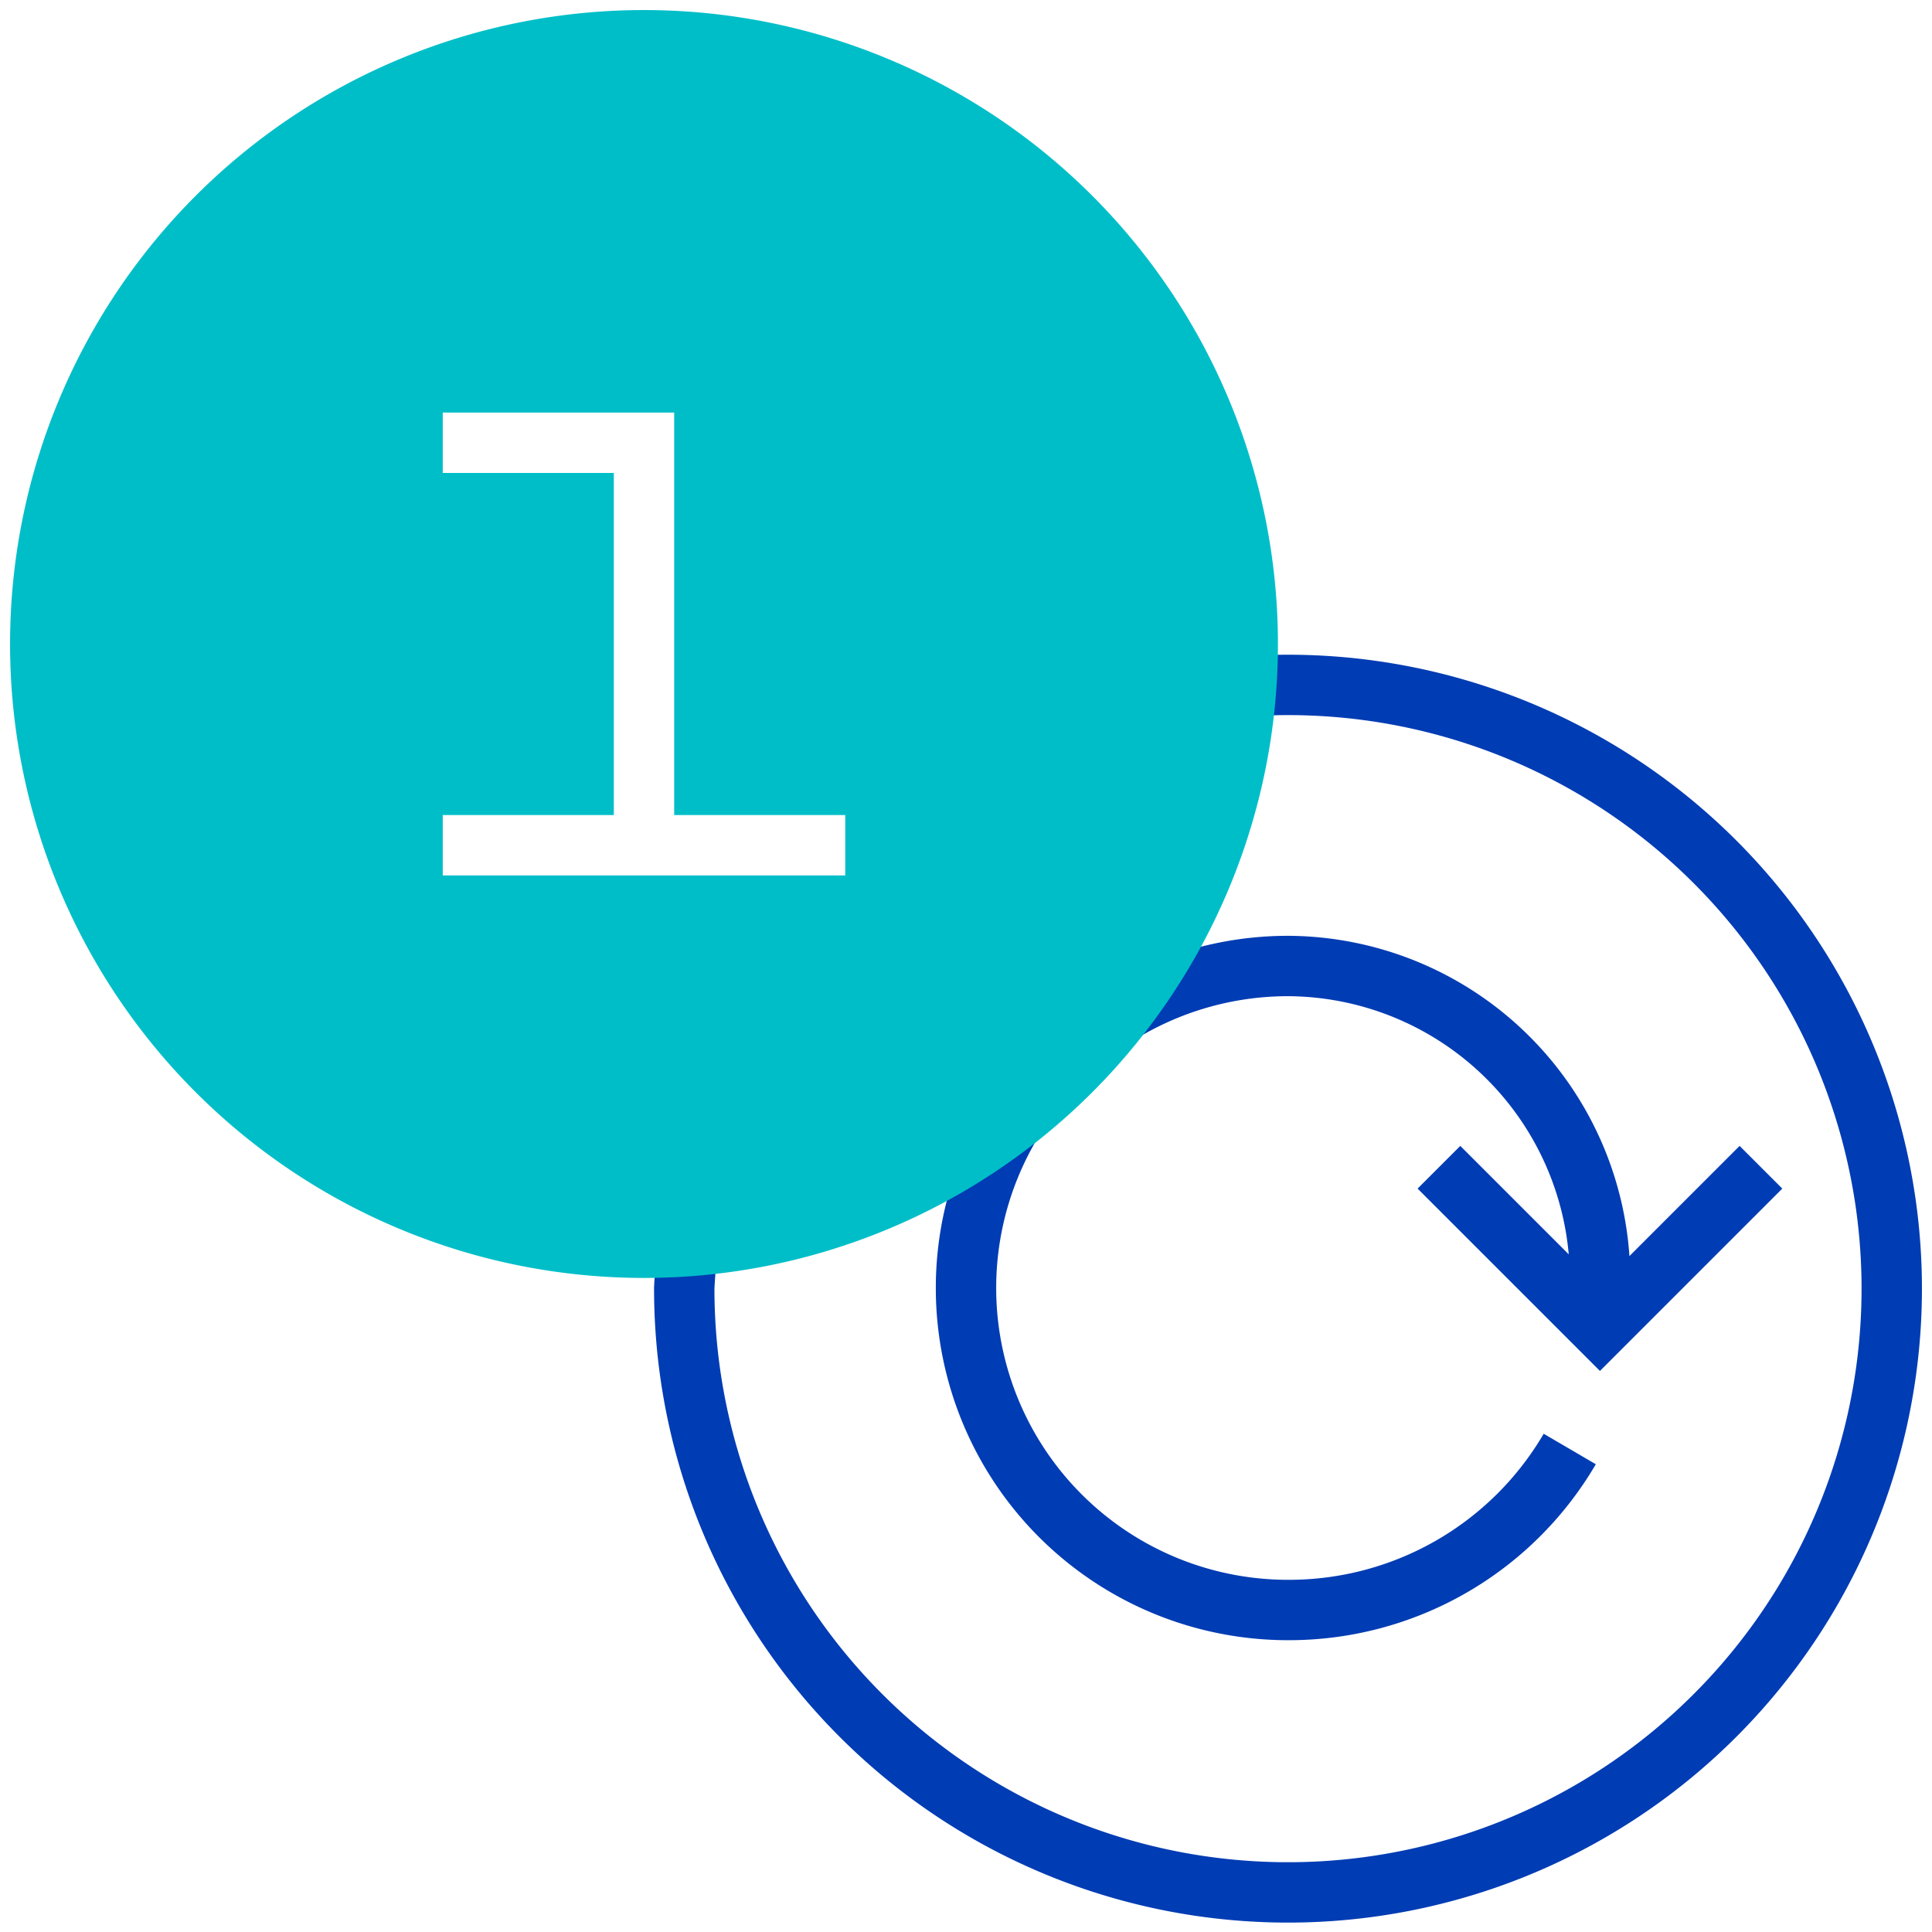 <svg id="investitionsmodus-pikto" xmlns="http://www.w3.org/2000/svg" width="48" height="48" viewBox="0 0 48 48">
  <title>investitionsmodus-pikto-linie</title>
  <path d="M18,27.25A15.42,15.42,0,0,0,17,32a15,15,0,1,0,8-13.25" fill="none" stroke="#003cb4" stroke-miterlimit="10" stroke-width="1.5"/>
  <polyline points="35.75 29 39.75 33 43.75 29" fill="none" stroke="#003cb4" stroke-miterlimit="10" stroke-width="1.5"/>
  <path d="M39,36a8.08,8.08,0,0,1-7,4,8,8,0,0,1,0-16,7.79,7.79,0,0,1,7.75,8" fill="none" stroke="#003cb4" stroke-miterlimit="10" stroke-width="1.5"/>
  <path d="M16,1A15,15,0,1,0,31,16,15,15,0,0,0,16,1Zm5.75,21.5H10.25v-3H14.5v-7H10.25v-3H17.5v10h4.25Z" fill="#00bec8" stroke="#00bec8" stroke-miterlimit="10" stroke-width="1.5"/>
</svg>
